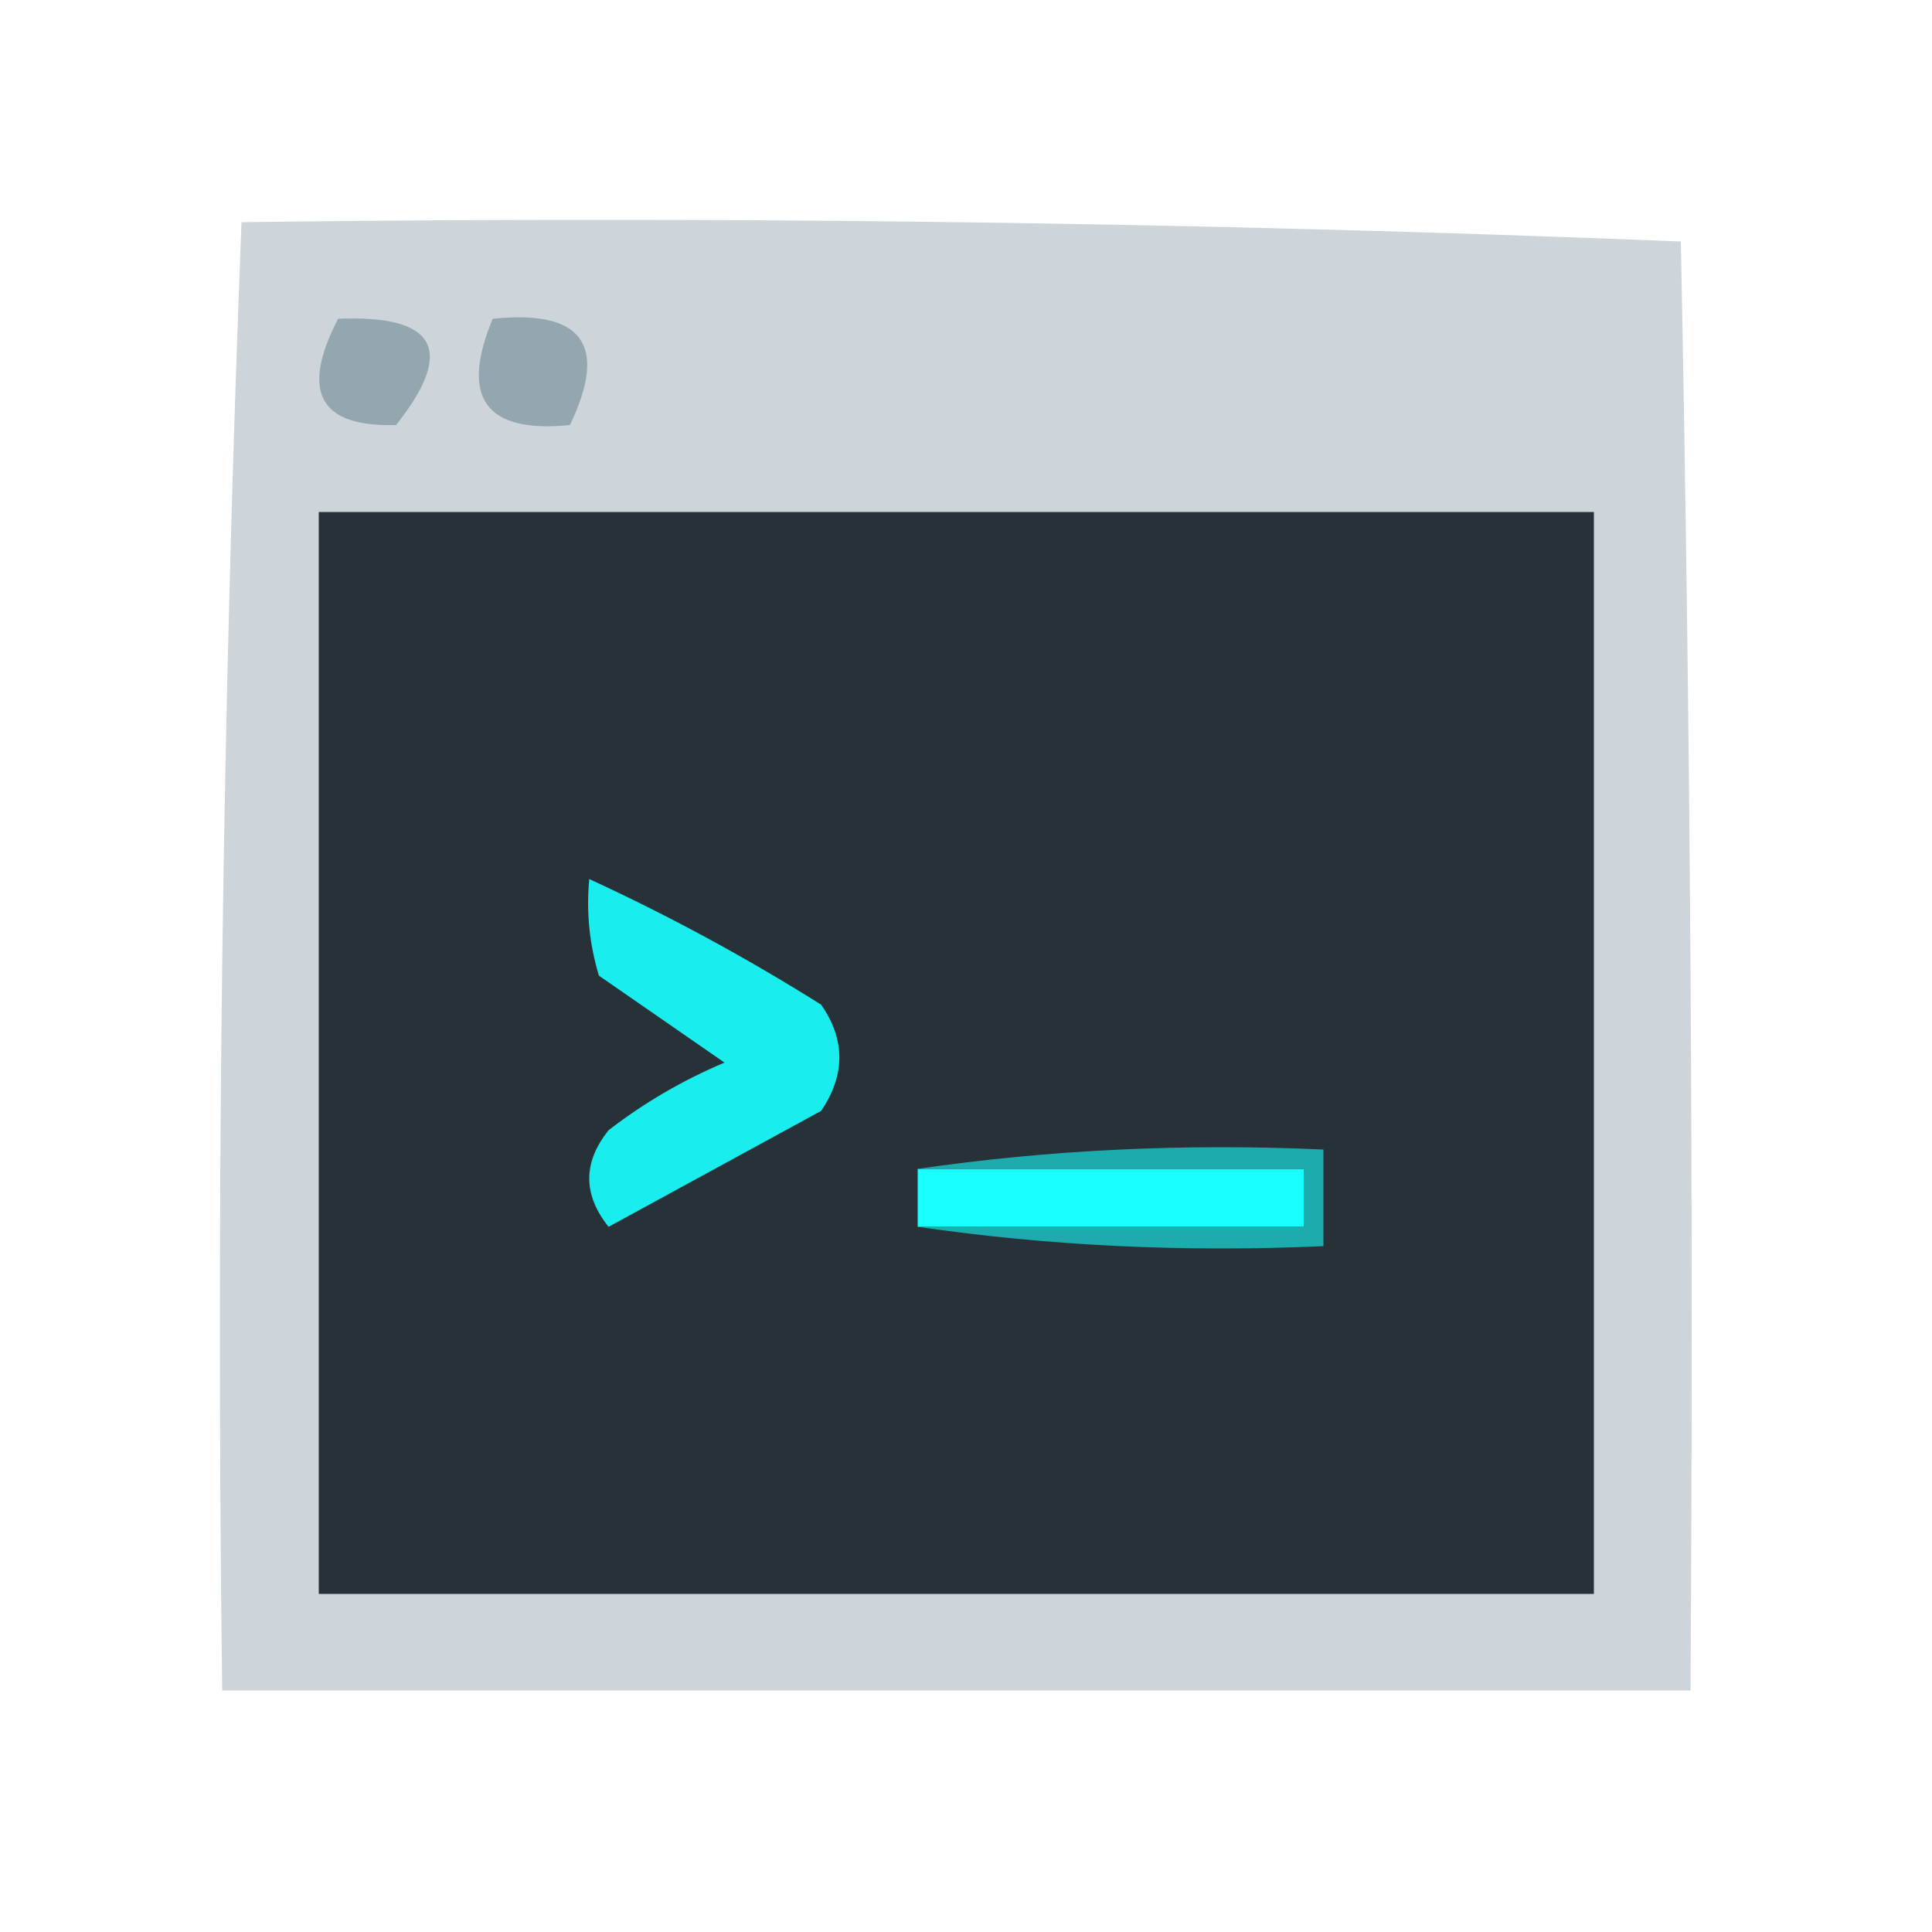 <?xml version="1.0" encoding="UTF-8"?>
<!DOCTYPE svg PUBLIC "-//W3C//DTD SVG 1.1//EN" "http://www.w3.org/Graphics/SVG/1.1/DTD/svg11.dtd">
<svg xmlns="http://www.w3.org/2000/svg" version="1.1" width="100px" height="100px" style="shape-rendering:geometricPrecision; text-rendering:geometricPrecision; image-rendering:optimizeQuality; fill-rule:evenodd; clip-rule:evenodd" xmlns:xlink="http://www.w3.org/1999/xlink">
<g><path style="opacity:0.937" fill="#c9d2d7" d="M 12.5,11.5 C 37.408,11.172 62.241,11.505 87,12.5C 87.5,37.498 87.667,62.498 87.5,87.5C 62.167,87.5 36.833,87.5 11.5,87.5C 11.177,62.092 11.51,36.759 12.5,11.5 Z"/></g>
<g><path style="opacity:1" fill="#94a7b0" d="M 17.5,16.5 C 22.587,16.285 23.587,18.118 20.5,22C 16.537,22.118 15.537,20.284 17.5,16.5 Z"/></g>
<g><path style="opacity:1" fill="#94a7b1" d="M 25.5,16.5 C 30.159,16.015 31.492,17.848 29.5,22C 25.132,22.439 23.799,20.606 25.5,16.5 Z"/></g>
<g><path style="opacity:1" fill="#263238" d="M 16.5,26.5 C 38.5,26.5 60.5,26.5 82.5,26.5C 82.5,45.167 82.5,63.833 82.5,82.5C 60.5,82.5 38.5,82.5 16.5,82.5C 16.5,63.833 16.5,45.167 16.5,26.5 Z"/></g>
<g><path style="opacity:1" fill="#1aedee" d="M 30.5,45.5 C 34.606,47.388 38.606,49.554 42.5,52C 43.76,53.814 43.76,55.647 42.5,57.5C 38.833,59.5 35.167,61.5 31.5,63.5C 30.167,61.833 30.167,60.167 31.5,58.5C 33.336,57.081 35.336,55.914 37.5,55C 35.333,53.5 33.167,52 31,50.5C 30.506,48.866 30.34,47.199 30.5,45.5 Z"/></g>
<g><path style="opacity:1" fill="#18fffe" d="M 47.5,60.5 C 54.167,60.5 60.833,60.5 67.5,60.5C 67.5,61.5 67.5,62.5 67.5,63.5C 60.833,63.5 54.167,63.5 47.5,63.5C 47.5,62.5 47.5,61.5 47.5,60.5 Z"/></g>
<g><path style="opacity:1" fill="#1dacae" d="M 47.5,60.5 C 54.313,59.509 61.313,59.175 68.5,59.5C 68.5,61.167 68.5,62.833 68.5,64.5C 61.313,64.825 54.313,64.491 47.5,63.5C 54.167,63.5 60.833,63.5 67.5,63.5C 67.5,62.5 67.5,61.5 67.5,60.5C 60.833,60.5 54.167,60.5 47.5,60.5 Z"/></g>
</svg>
